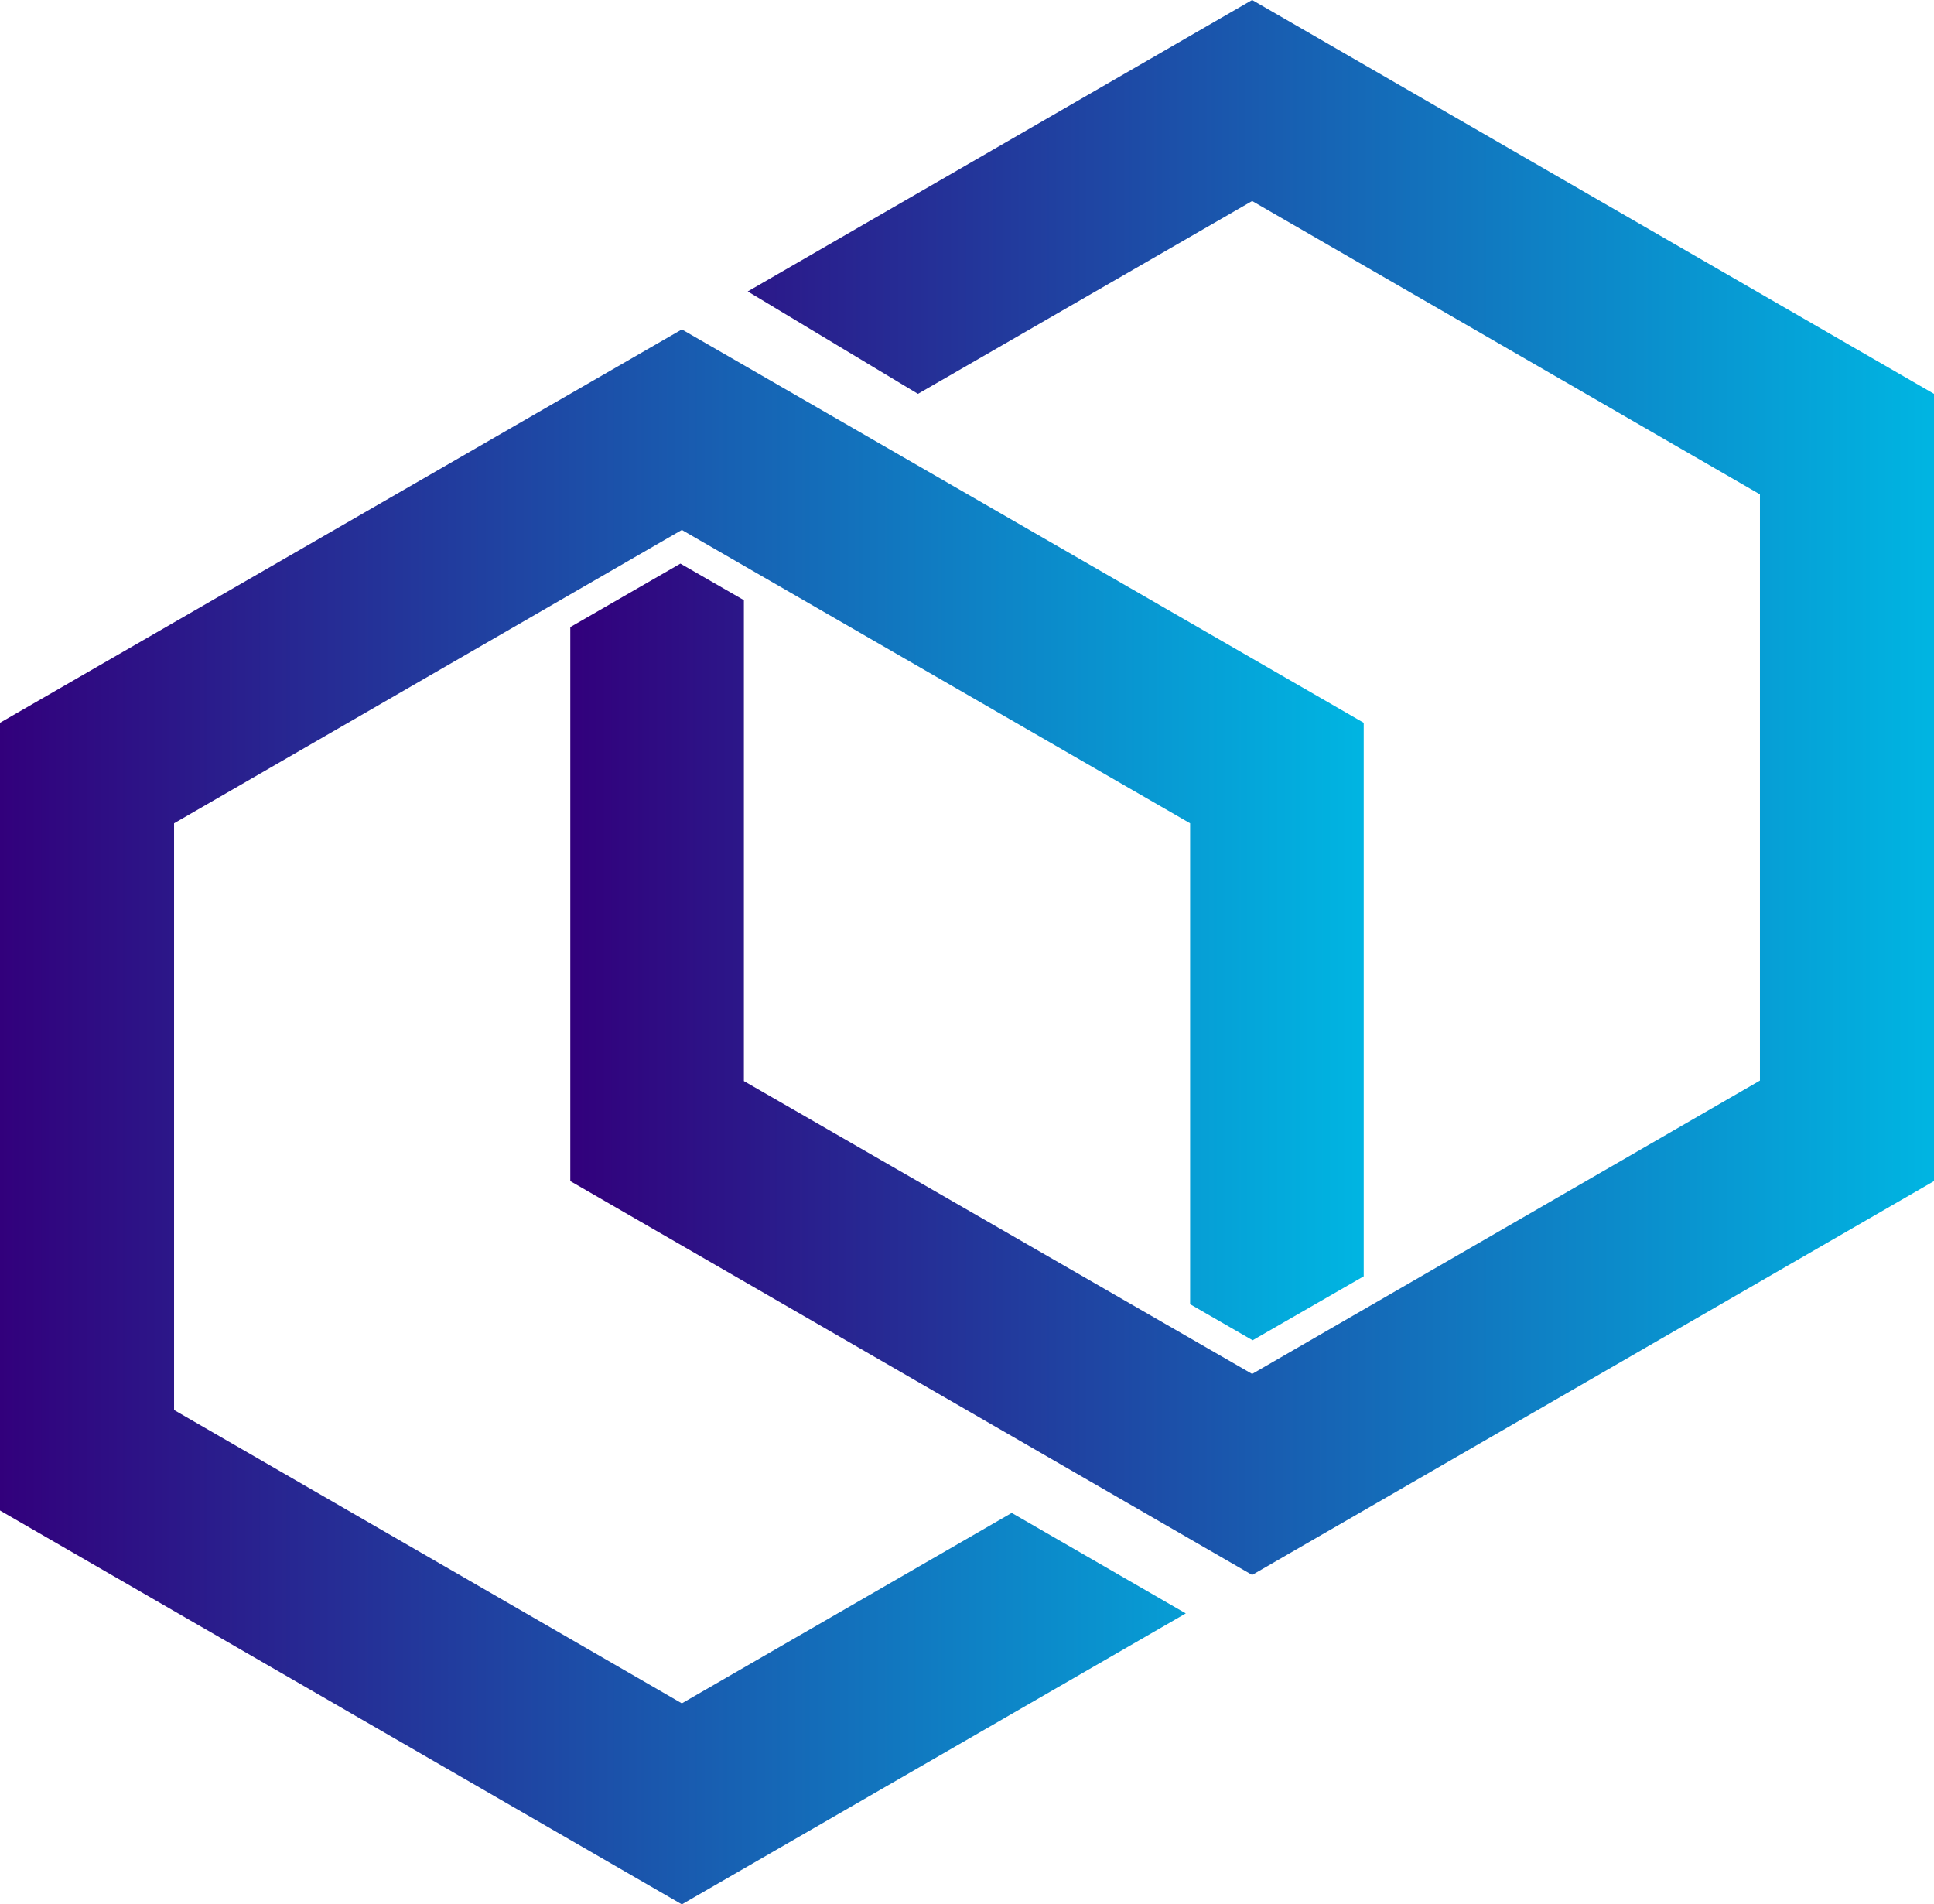 <?xml version="1.0" encoding="utf-8"?>
<!-- Generator: Adobe Illustrator 27.0.0, SVG Export Plug-In . SVG Version: 6.00 Build 0)  -->
<svg version="1.1" id="Layer_1" xmlns="http://www.w3.org/2000/svg" xmlns:xlink="http://www.w3.org/1999/xlink" x="0px" y="0px"
	 viewBox="0 0 402.2 396" style="enable-background:new 0 0 402.2 396;" xml:space="preserve">
<style type="text/css">
	.st0{fill:url(#SVGID_1_);}
	.st1{fill:url(#SVGID_00000137131168014044010530000013267112867419705752_);}
</style>
<linearGradient id="SVGID_1_" gradientUnits="userSpaceOnUse" x1="118.6" y1="234.25" x2="402.2" y2="234.25" gradientTransform="matrix(1 0 0 -1 0 398)">
	<stop  offset="0" style="stop-color:#32007C"/>
	<stop  offset="1" style="stop-color:#00B5E2"/>
</linearGradient>
<polygon class="st0" points="260.4,0 155.5,60.6 190.9,81.9 260.4,41.8 366,102.8 366,224.7 260.4,285.7 154.7,224.8 154.7,124.8 
	141.5,117.2 118.6,130.4 118.6,245.6 260.4,327.5 402.2,245.6 402.2,81.9 "/>
<linearGradient id="SVGID_00000011006270013450405420000017312360266390794372_" gradientUnits="userSpaceOnUse" x1="0" y1="165.75" x2="283.6" y2="165.75" gradientTransform="matrix(1 0 0 -1 0 398)">
	<stop  offset="0" style="stop-color:#32007C"/>
	<stop  offset="1" style="stop-color:#00B5E2"/>
</linearGradient>
<polygon style="fill:url(#SVGID_00000011006270013450405420000017312360266390794372_);" points="0,150.3 0,314.1 141.8,396 
	246.6,335.5 210.4,314.6 141.8,354.2 36.2,293.2 36.2,171.2 141.8,110.2 247.5,171.2 247.5,271.2 260.5,278.7 283.6,265.4 
	283.6,150.3 141.8,68.5 "/>
</svg>

